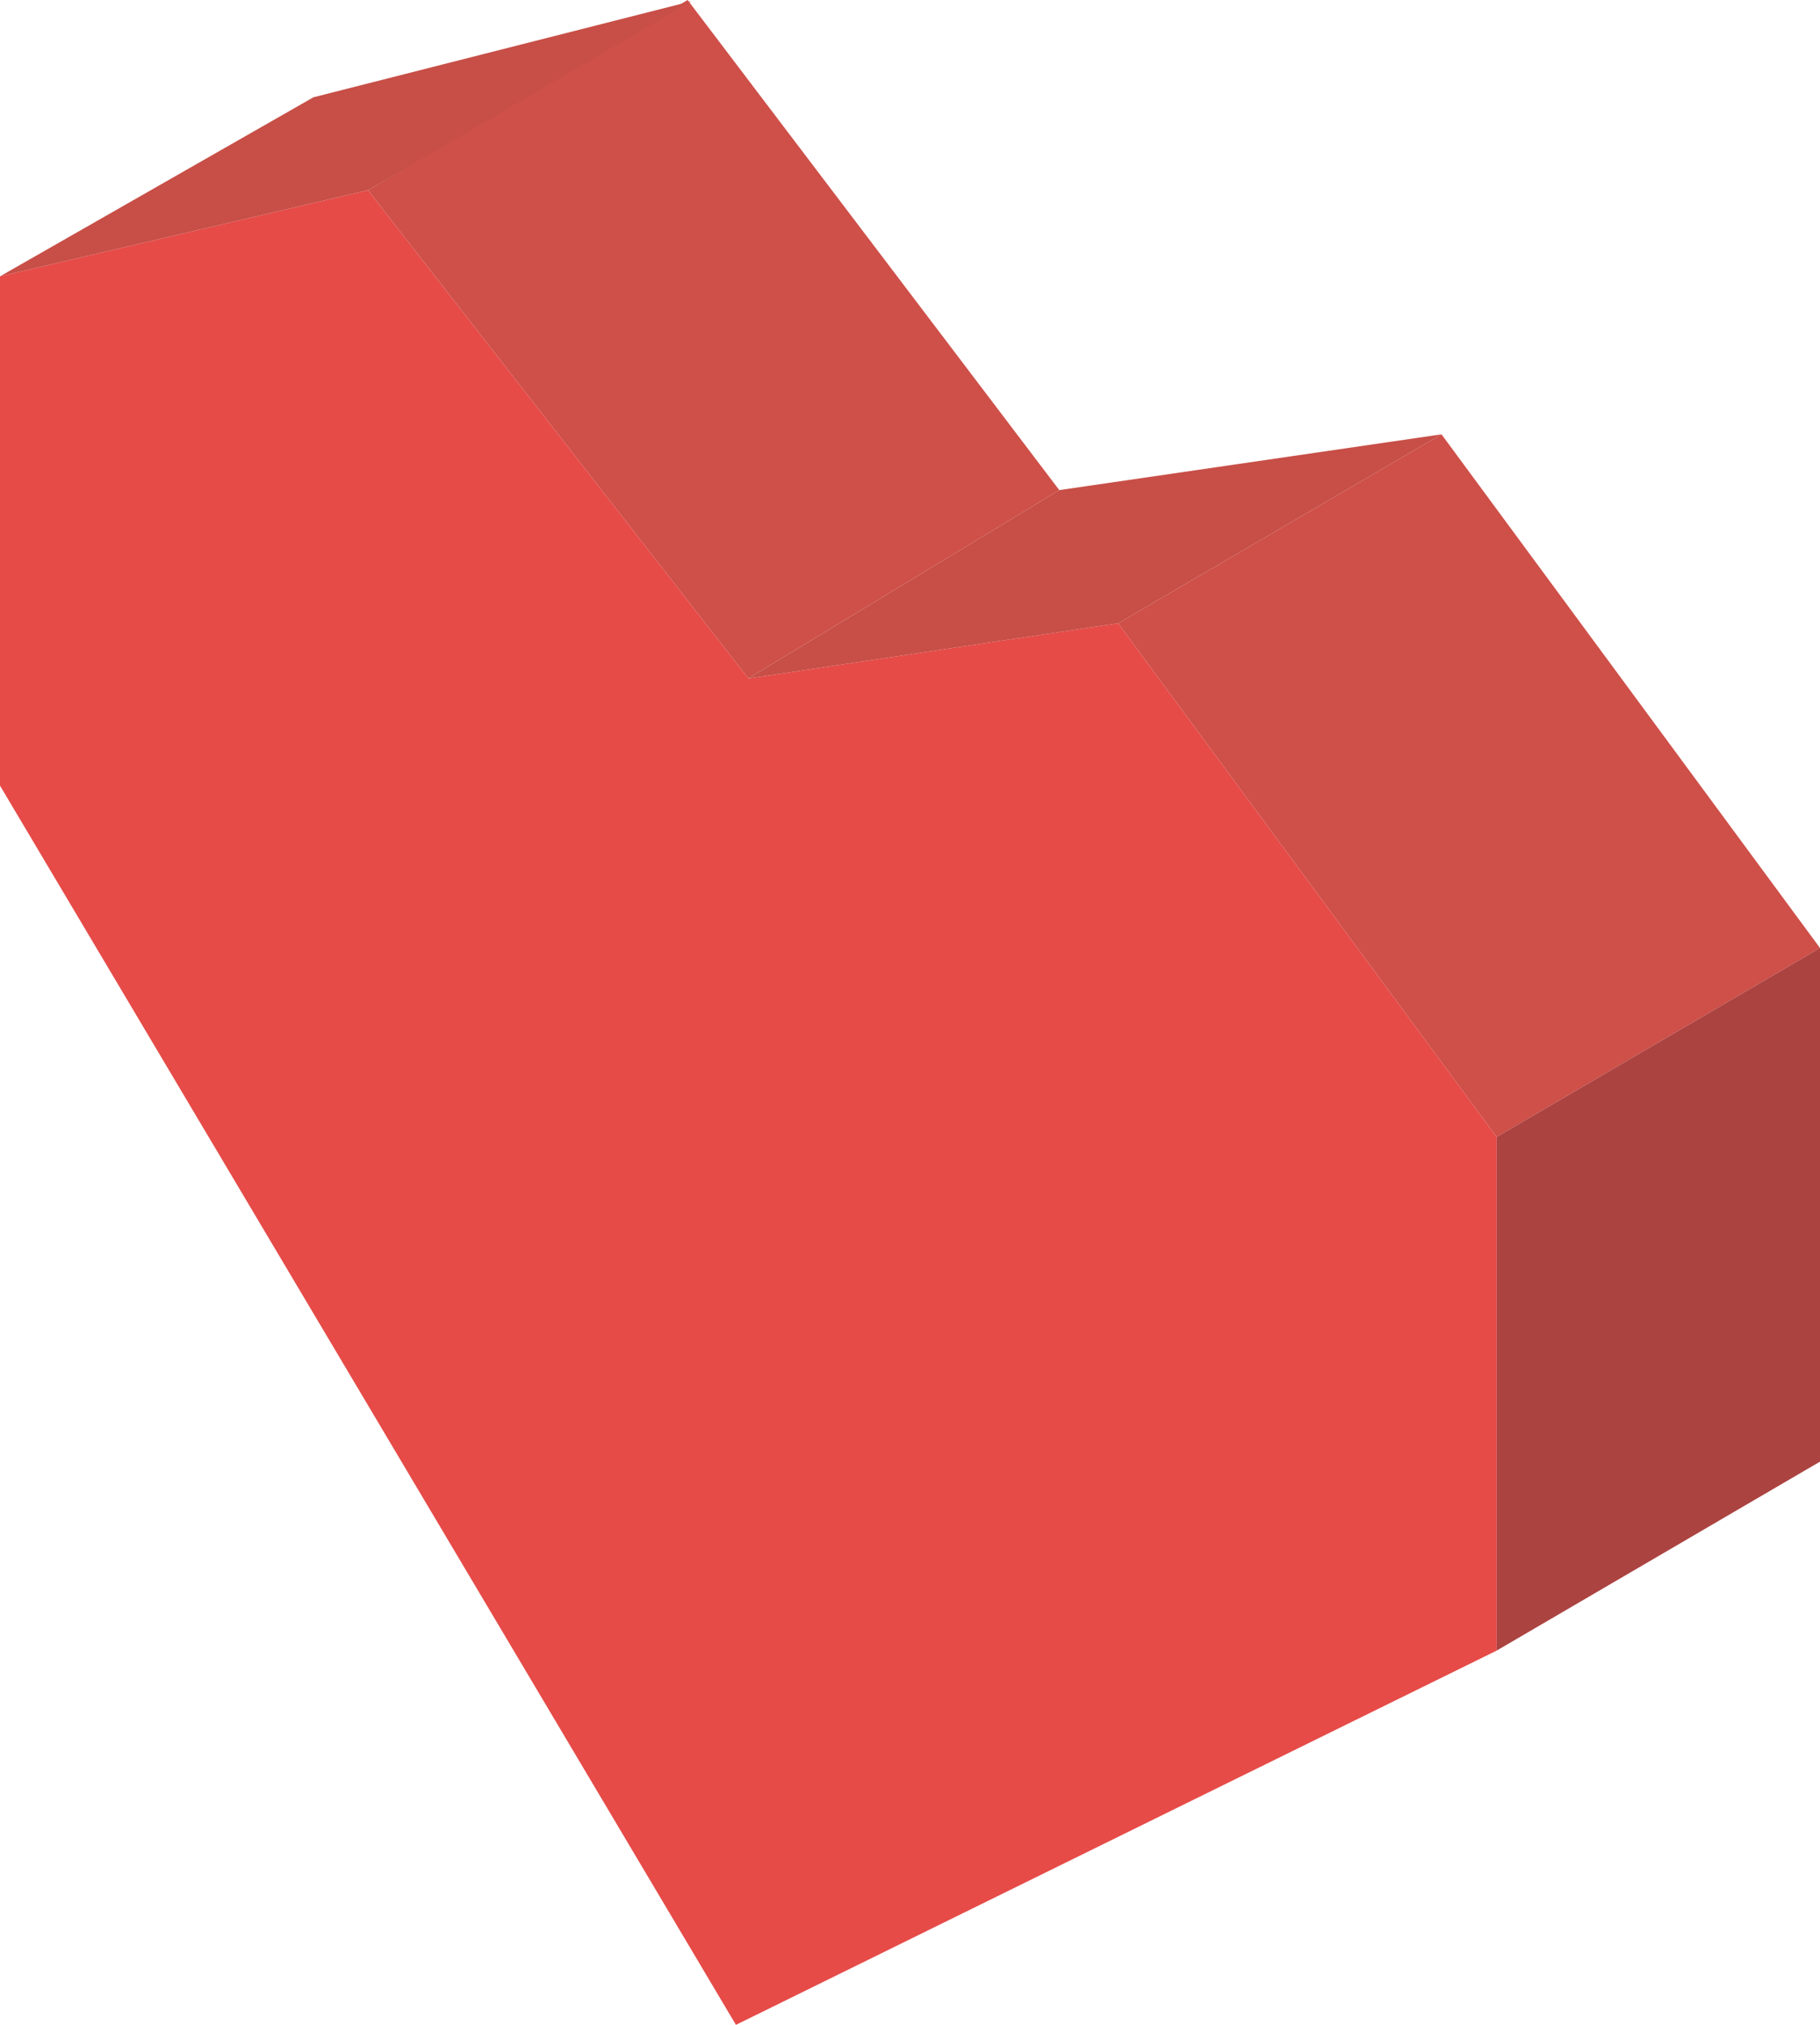 <?xml version="1.0" encoding="utf-8"?>
<!-- Generator: Adobe Illustrator 22.0.1, SVG Export Plug-In . SVG Version: 6.00 Build 0)  -->
<svg version="1.0" id="Lager_2" xmlns="http://www.w3.org/2000/svg" xmlns:xlink="http://www.w3.org/1999/xlink" x="0px" y="0px"
	 viewBox="0 0 293.8 326.8" style="enable-background:new 0 0 293.8 326.8;" xml:space="preserve">
<style type="text/css">
	.st0{fill:#CE5049;}
	.st1{fill:#AB4341;}
	.st2{fill:#E64B48;}
	.st3{fill:#C74F47;}
</style>
<polygon class="st0" points="241.6,183.5 293.8,153 232.7,70.1 180.5,100.6 "/>
<polygon class="st0" points="120.8,109.5 171,79.1 111,0 59.4,30.7 "/>
<polygon class="st1" points="241.6,266.4 293.8,235.9 293.8,153 241.6,183.5 "/>
<polygon class="st2" points="118.8,326.8 0,126.8 0,44.6 59.4,30.7 120.8,109.5 180.5,100.6 241.6,183.5 241.6,266.4 "/>
<polygon class="st3" points="232.7,70.1 180.5,100.6 120.8,109.5 171,79.1 "/>
<polygon class="st3" points="111.6,0.2 59.4,30.7 0,44.6 50.6,15.7 "/>
</svg>
